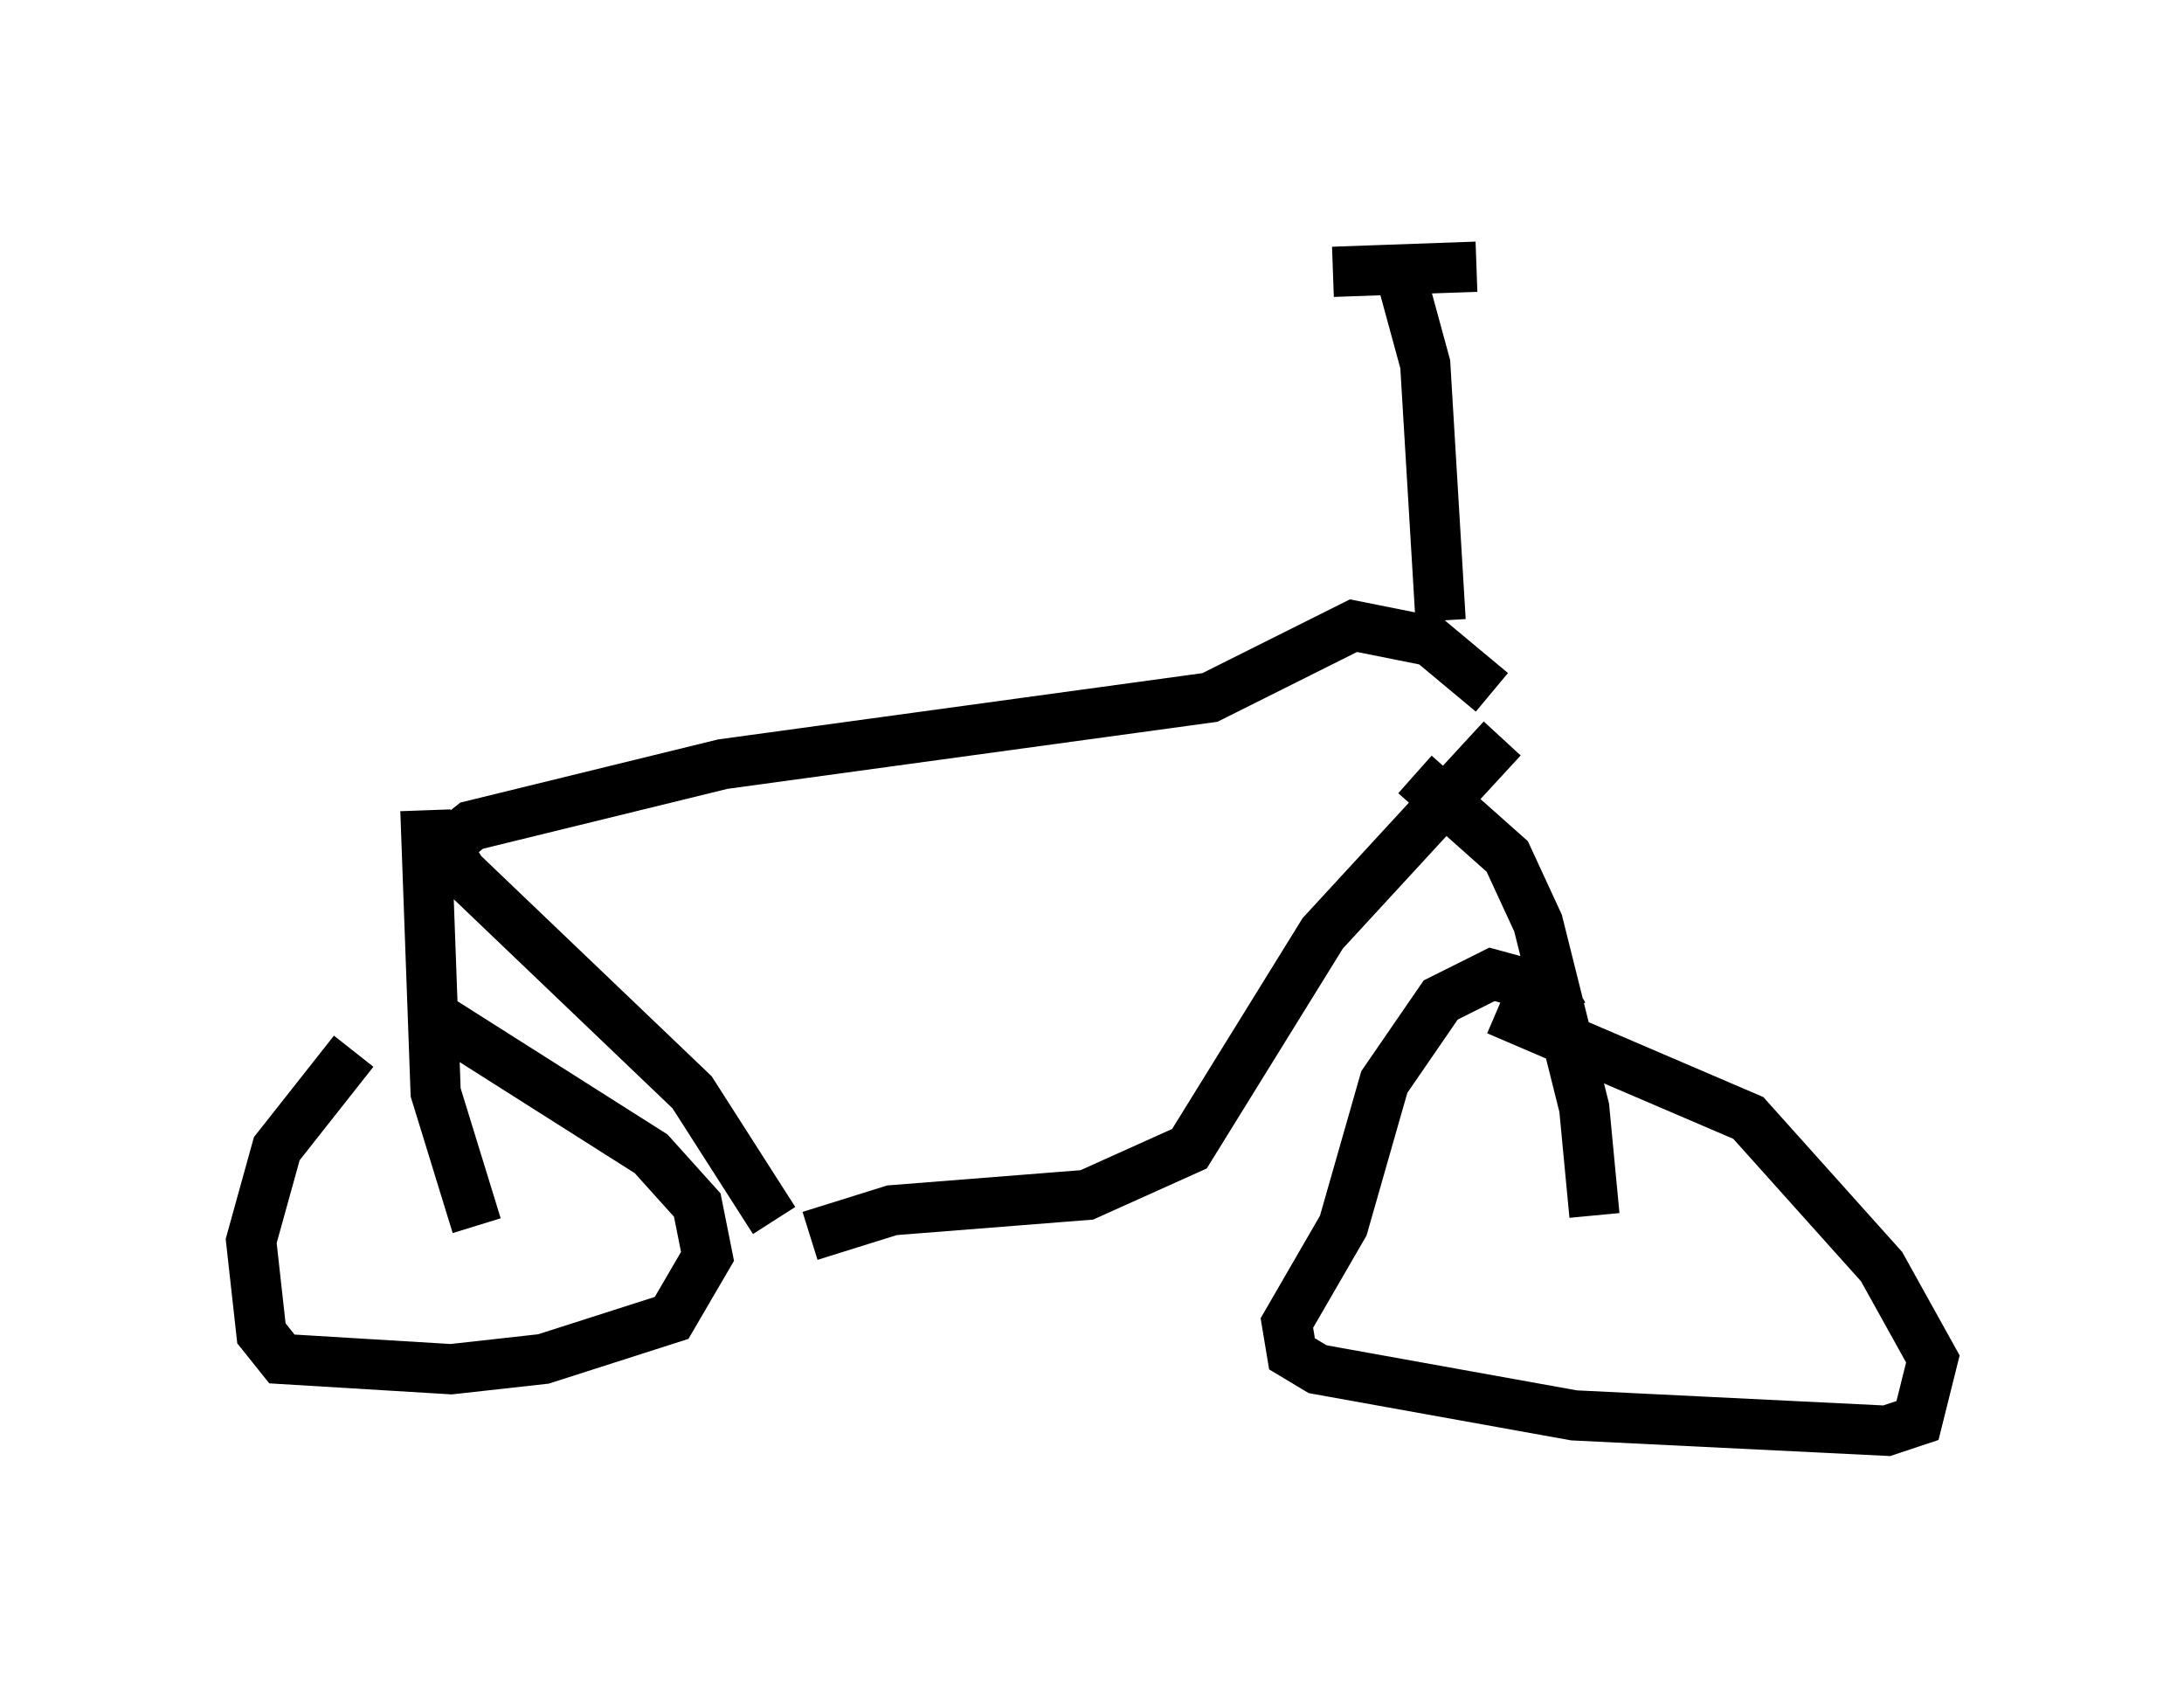 <?xml version="1.0" encoding="utf-8" ?>
<svg baseProfile="full" height="33.479" version="1.1" width="43.484" xmlns="http://www.w3.org/2000/svg" xmlns:ev="http://www.w3.org/2001/xml-events" xmlns:xlink="http://www.w3.org/1999/xlink"><defs /><rect fill="white" height="33.479" width="43.484" x="0" y="0" /><path d="M9.288, 20.109 m-2.246, 0.817 l-1.531, 1.94 -0.51, 1.838 l0.204, 1.838 0.408, 0.51 l3.369, 0.204 1.838, -0.204 l2.552, -0.817 0.715, -1.225 l-0.204, -1.021 -0.919, -1.021 l-4.185, -2.654 m22.356, -0.102 l-0.306, -0.51 -1.123, -0.306 l-1.021, 0.51 -1.123, 1.633 l-0.817, 2.858 -1.123, 1.94 l0.102, 0.613 0.51, 0.306 l5.104, 0.919 6.227, 0.306 l0.613, -0.204 0.306, -1.225 l-1.021, -1.838 -2.654, -2.96 l-5.002, -2.144 m-13.679, 4.492 l1.633, -0.51 3.879, -0.306 l2.042, -0.919 2.654, -4.288 l3.573, -3.879 m-14.496, 9.596 l-1.633, -2.552 -4.594, -4.39 l-0.306, -0.51 0.51, -0.408 l5.002, -1.225 9.698, -1.327 l2.858, -1.429 1.531, 0.306 l1.225, 1.021 m-21.234, 2.348 l0.204, 5.615 0.817, 2.654 m18.681, -8.983 l1.838, 1.633 0.613, 1.327 l0.919, 3.675 0.204, 2.144 m-3.063, -11.842 l-0.306, -5.104 -0.613, -2.246 m-1.225, 0.408 l2.858, -0.102 " fill="none" stroke="black" stroke-width="1" /></svg>
